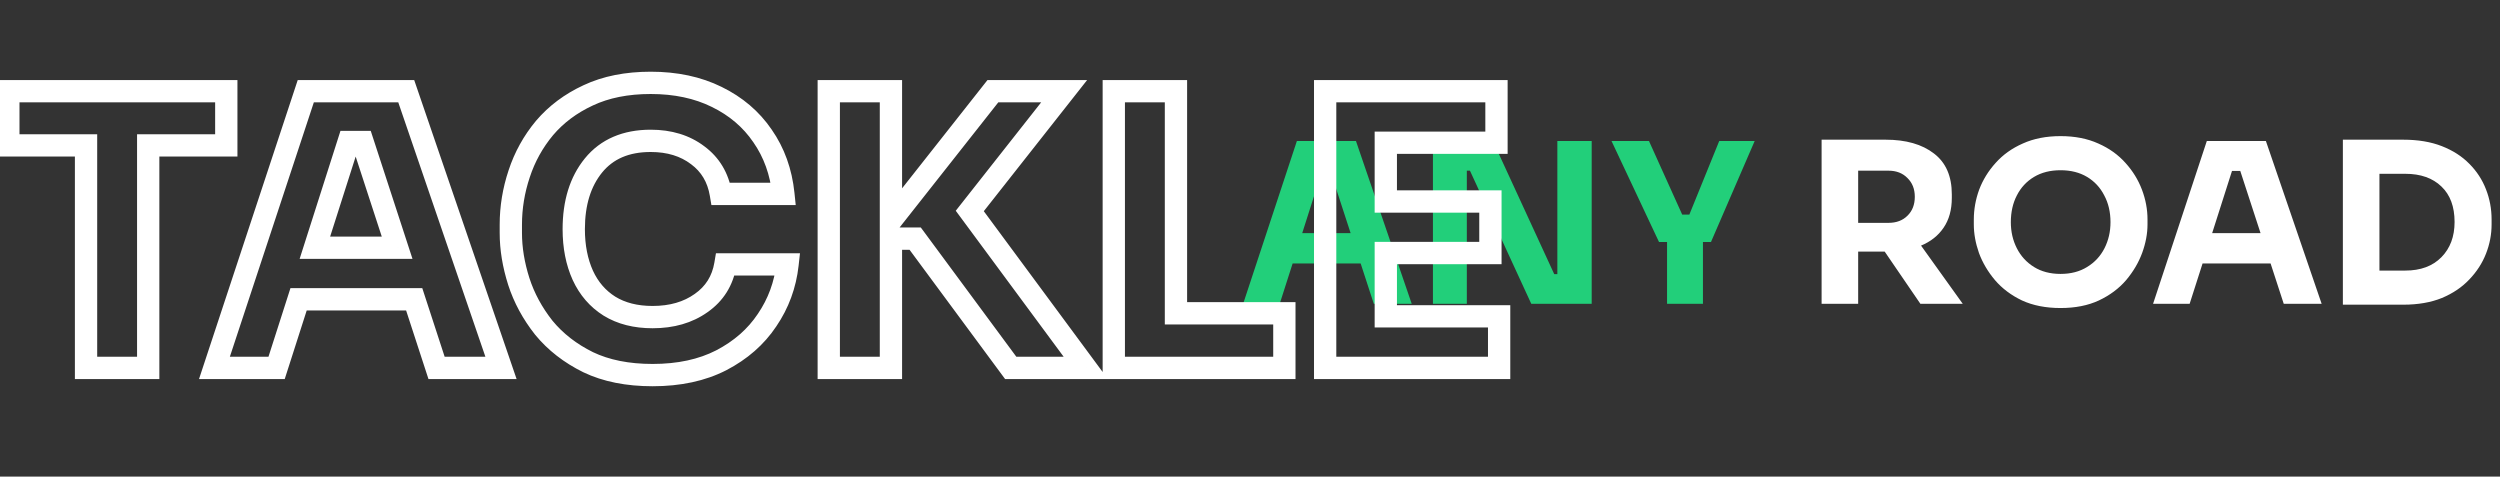 <svg width="897" height="171" viewBox="0 0 897 171" fill="none" xmlns="http://www.w3.org/2000/svg">
<rect x="0" y="0" width="897" height="171" fill="#333333" stroke="none"/>
<path d="M446.04 109L465.32 50.6H486.52L506.52 109H492.92L488.2 94.52H463.8L459.16 109H446.04ZM467.24 83.64H484.6L477.32 61.32H474.36L467.24 83.64ZM514.138 109V50.6H535.658L557.658 98.36H558.778V50.6H571.098V109H549.418L527.418 61.24H526.298V109H514.138ZM598.136 109V86.84H595.256L578.216 50.6H591.656L603.576 77H606.136L616.856 50.6H629.576L613.896 86.84H611.016V109H598.136Z" fill="#22CF7A"/>
<path d="M653.591 109V50.12H676.551C683.858 50.12 689.645 51.773 693.911 55.08C698.178 58.333 700.311 63.213 700.311 69.72V71C700.311 75.267 699.325 78.84 697.351 81.72C695.431 84.547 692.738 86.68 689.271 88.12L704.231 109H689.031L676.231 90.28H666.711V109H653.591ZM677.591 61.24H666.711V79.96H677.591C680.418 79.96 682.685 79.107 684.391 77.4C686.151 75.693 687.031 73.427 687.031 70.6C687.031 67.827 686.151 65.587 684.391 63.88C682.685 62.12 680.418 61.24 677.591 61.24ZM739.326 110.52C734.046 110.52 729.432 109.613 725.486 107.8C721.592 105.933 718.366 103.507 715.806 100.52C713.246 97.48 711.326 94.227 710.046 90.76C708.819 87.24 708.206 83.827 708.206 80.52V78.76C708.206 75.133 708.846 71.56 710.126 68.04C711.459 64.52 713.432 61.32 716.046 58.44C718.659 55.507 721.912 53.187 725.806 51.48C729.699 49.72 734.206 48.84 739.326 48.84C744.446 48.84 748.952 49.72 752.846 51.48C756.739 53.187 759.992 55.507 762.606 58.44C765.219 61.32 767.192 64.52 768.526 68.04C769.859 71.56 770.526 75.133 770.526 78.76V80.52C770.526 83.827 769.886 87.24 768.606 90.76C767.326 94.227 765.406 97.48 762.846 100.52C760.286 103.507 757.032 105.933 753.086 107.8C749.192 109.613 744.606 110.52 739.326 110.52ZM739.326 98.28C743.006 98.28 746.179 97.453 748.846 95.8C751.566 94.147 753.646 91.907 755.086 89.08C756.526 86.253 757.246 83.133 757.246 79.72C757.246 76.093 756.499 72.893 755.006 70.12C753.566 67.293 751.512 65.08 748.846 63.48C746.179 61.88 743.006 61.08 739.326 61.08C735.646 61.08 732.472 61.88 729.806 63.48C727.139 65.08 725.086 67.293 723.646 70.12C722.206 72.893 721.486 76.093 721.486 79.72C721.486 83.133 722.206 86.253 723.646 89.08C725.086 91.907 727.139 94.147 729.806 95.8C732.472 97.453 735.646 98.28 739.326 98.28ZM772.524 109L791.804 50.6H813.004L833.004 109H819.404L814.684 94.52H790.284L785.644 109H772.524ZM793.724 83.64H811.084L803.804 61.32H800.844L793.724 83.64ZM840.623 109.32V50.12H862.303C867.583 50.12 872.196 50.893 876.143 52.44C880.089 53.987 883.369 56.093 885.983 58.76C888.649 61.427 890.649 64.493 891.983 67.96C893.316 71.373 893.983 74.973 893.983 78.76V80.52C893.983 84.093 893.316 87.587 891.983 91C890.649 94.413 888.649 97.507 885.983 100.28C883.369 103.053 880.089 105.267 876.143 106.92C872.196 108.52 867.583 109.32 862.303 109.32H840.623ZM863.023 62.36H853.743V97.08H863.023C868.516 97.08 872.836 95.48 875.983 92.28C879.129 89.08 880.703 84.867 880.703 79.64C880.703 74.147 879.129 69.907 875.983 66.92C872.836 63.88 868.516 62.36 863.023 62.36Z" fill="white"/>
<path d="M30.872 132H26.872V136H30.872V132ZM30.872 52.168H34.872V48.168H30.872V52.168ZM2.992 52.168H-1.008V56.168H2.992V52.168ZM2.992 32.72V28.72H-1.008V32.72H2.992ZM81.192 32.72H85.192V28.72H81.192V32.72ZM81.192 52.168V56.168H85.192V52.168H81.192ZM53.176 52.168V48.168H49.176V52.168H53.176ZM53.176 132V136H57.176V132H53.176ZM34.872 132V52.168H26.872V132H34.872ZM30.872 48.168H2.992V56.168H30.872V48.168ZM6.992 52.168V32.72H-1.008V52.168H6.992ZM2.992 36.72H81.192V28.72H2.992V36.72ZM77.192 32.72V52.168H85.192V32.72H77.192ZM81.192 48.168H53.176V56.168H81.192V48.168ZM49.176 52.168V132H57.176V52.168H49.176ZM53.176 128H30.872V136H53.176V128ZM76.94 132L73.141 130.746L71.407 136H76.94V132ZM109.716 32.72V28.72H106.824L105.918 31.466L109.716 32.72ZM145.756 32.72L149.54 31.424L148.614 28.72H145.756V32.72ZM179.756 132V136H185.354L183.54 130.704L179.756 132ZM156.636 132L152.833 133.24L153.733 136H156.636V132ZM148.612 107.384L152.415 106.144L151.515 103.384H148.612V107.384ZM107.132 107.384V103.384H104.213L103.323 106.163L107.132 107.384ZM99.244 132V136H102.162L103.053 133.221L99.244 132ZM112.98 88.888L109.169 87.672L107.505 92.888H112.98V88.888ZM142.492 88.888V92.888H148.004L146.295 87.648L142.492 88.888ZM130.116 50.944L133.919 49.704L133.019 46.944H130.116V50.944ZM125.084 50.944V46.944H122.161L121.273 49.728L125.084 50.944ZM80.738 133.254L113.514 33.974L105.918 31.466L73.141 130.746L80.738 133.254ZM109.716 36.72H145.756V28.72H109.716V36.72ZM141.972 34.016L175.972 133.296L183.54 130.704L149.54 31.424L141.972 34.016ZM179.756 128H156.636V136H179.756V128ZM160.439 130.76L152.415 106.144L144.809 108.624L152.833 133.24L160.439 130.76ZM148.612 103.384H107.132V111.384H148.612V103.384ZM103.323 106.163L95.435 130.779L103.053 133.221L110.941 108.605L103.323 106.163ZM99.244 128H76.94V136H99.244V128ZM112.98 92.888H142.492V84.888H112.98V92.888ZM146.295 87.648L133.919 49.704L126.313 52.184L138.689 90.128L146.295 87.648ZM130.116 46.944H125.084V54.944H130.116V46.944ZM121.273 49.728L109.169 87.672L116.791 90.104L128.895 52.16L121.273 49.728ZM211.03 129.96L209.261 133.548L209.281 133.558L209.302 133.568L211.03 129.96ZM195.118 117.584L191.978 120.063L192.002 120.093L192.027 120.123L195.118 117.584ZM186.142 100.992L182.33 102.205L182.332 102.213L182.335 102.222L186.142 100.992ZM186.278 62.368L190.072 63.633L190.075 63.624L190.078 63.616L186.278 62.368ZM195.389 45.912L192.345 43.318L192.33 43.335L192.317 43.351L195.389 45.912ZM211.03 34.216L212.712 37.845L212.724 37.84L212.735 37.834L211.03 34.216ZM257.134 34.76L255.364 38.347L255.373 38.352L255.383 38.356L257.134 34.76ZM273.59 48.768L270.285 51.021L270.296 51.038L270.308 51.055L273.59 48.768ZM281.07 69.576V73.576H285.505L285.048 69.164L281.07 69.576ZM258.63 69.576L254.686 70.243L255.25 73.576H258.63V69.576ZM250.334 55.704L247.913 58.889L247.934 58.904L247.954 58.919L250.334 55.704ZM212.934 59.376L209.833 56.848L209.829 56.854L212.934 59.376ZM209.126 98.816L205.482 100.466L205.488 100.479L205.494 100.492L209.126 98.816ZM218.646 109.832L216.512 113.216L216.529 113.226L216.545 113.236L218.646 109.832ZM251.558 108.744L249.268 105.464L249.253 105.474L249.238 105.485L251.558 108.744ZM260.262 94.872V90.872H256.882L256.318 94.205L260.262 94.872ZM282.566 94.872L286.541 95.314L287.035 90.872H282.566V94.872ZM275.222 114.864L271.917 112.611L271.905 112.628L271.893 112.645L275.222 114.864ZM258.766 129.28L260.592 132.839L260.601 132.834L260.609 132.83L258.766 129.28ZM234.15 130.584C225.622 130.584 218.535 129.119 212.757 126.352L209.302 133.568C216.399 136.966 224.725 138.584 234.15 138.584V130.584ZM212.798 126.372C206.824 123.427 201.986 119.643 198.208 115.045L192.027 120.123C196.591 125.679 202.361 130.146 209.261 133.548L212.798 126.372ZM198.257 115.105C194.453 110.287 191.697 105.175 189.948 99.762L182.335 102.222C184.394 108.596 187.622 114.545 191.978 120.063L198.257 115.105ZM189.953 99.779C188.16 94.142 187.286 88.749 187.286 83.584H179.286C179.286 89.662 180.315 95.874 182.33 102.205L189.953 99.779ZM187.286 83.584V80.592H179.286V83.584H187.286ZM187.286 80.592C187.286 74.867 188.21 69.219 190.072 63.633L182.483 61.103C180.355 67.485 179.286 73.987 179.286 80.592H187.286ZM190.078 63.616C191.916 58.019 194.707 52.98 198.462 48.473L192.317 43.351C187.912 48.636 184.629 54.567 182.477 61.12L190.078 63.616ZM198.434 48.506C202.205 44.08 206.941 40.521 212.712 37.845L209.347 30.587C202.606 33.714 196.916 37.952 192.345 43.318L198.434 48.506ZM212.735 37.834C218.441 35.144 225.315 33.728 233.47 33.728V25.728C224.398 25.728 216.311 27.304 209.324 30.598L212.735 37.834ZM233.47 33.728C241.944 33.728 249.207 35.31 255.364 38.347L258.903 31.173C251.46 27.501 242.947 25.728 233.47 25.728V33.728ZM255.383 38.356C261.685 41.425 266.62 45.646 270.285 51.021L276.894 46.515C272.399 39.922 266.363 34.805 258.884 31.164L255.383 38.356ZM270.308 51.055C274.058 56.435 276.338 62.713 277.091 69.988L285.048 69.164C284.169 60.663 281.463 53.069 276.871 46.481L270.308 51.055ZM281.07 65.576H258.63V73.576H281.07V65.576ZM262.573 68.909C261.415 62.063 258.131 56.498 252.713 52.489L247.954 58.919C251.603 61.619 253.849 65.302 254.686 70.243L262.573 68.909ZM252.754 52.519C247.406 48.455 240.892 46.536 233.47 46.536V54.536C239.466 54.536 244.194 56.062 247.913 58.889L252.754 52.519ZM233.47 46.536C223.608 46.536 215.531 49.861 209.833 56.848L216.034 61.904C219.947 57.104 225.56 54.536 233.47 54.536V46.536ZM209.829 56.854C204.397 63.539 201.862 72.121 201.862 82.224H209.862C209.862 73.468 212.04 66.818 216.038 61.898L209.829 56.854ZM201.862 82.224C201.862 88.945 203.031 95.055 205.482 100.466L212.769 97.166C210.868 92.966 209.862 88.015 209.862 82.224H201.862ZM205.494 100.492C207.976 105.87 211.652 110.152 216.512 113.216L220.779 106.448C217.298 104.254 214.627 101.192 212.757 97.14L205.494 100.492ZM216.545 113.236C221.56 116.331 227.492 117.776 234.15 117.776V109.776C228.658 109.776 224.253 108.592 220.746 106.428L216.545 113.236ZM234.15 117.776C241.709 117.776 248.363 115.926 253.877 112.003L249.238 105.485C245.322 108.271 240.371 109.776 234.15 109.776V117.776ZM253.847 112.024C259.551 108.042 263.033 102.466 264.205 95.539L256.318 94.205C255.495 99.064 253.174 102.737 249.268 105.464L253.847 112.024ZM260.262 98.872H282.566V90.872H260.262V98.872ZM278.59 94.43C277.845 101.138 275.621 107.178 271.917 112.611L278.526 117.117C282.982 110.582 285.654 103.294 286.541 95.314L278.59 94.43ZM271.893 112.645C268.313 118.016 263.361 122.385 256.922 125.73L260.609 132.83C268.132 128.922 274.151 123.68 278.55 117.083L271.893 112.645ZM256.939 125.721C250.729 128.908 243.178 130.584 234.15 130.584V138.584C244.161 138.584 253.021 136.724 260.592 132.839L256.939 125.721ZM297.363 132H293.363V136H297.363V132ZM297.363 32.72V28.72H293.363V32.72H297.363ZM319.667 32.72H323.667V28.72H319.667V32.72ZM319.667 79.096H315.667V90.625L322.807 81.573L319.667 79.096ZM356.251 32.72V28.72H354.312L353.11 30.243L356.251 32.72ZM381.819 32.72L384.961 35.196L390.063 28.72H381.819V32.72ZM347.955 75.696L344.813 73.22L342.924 75.618L344.738 78.074L347.955 75.696ZM389.571 132V136H397.502L392.788 129.622L389.571 132ZM362.643 132L359.426 134.377L360.625 136H362.643V132ZM328.371 85.624L331.588 83.247L330.389 81.624H328.371V85.624ZM319.667 85.624V81.624H315.667V85.624H319.667ZM319.667 132V136H323.667V132H319.667ZM301.363 132V32.72H293.363V132H301.363ZM297.363 36.72H319.667V28.72H297.363V36.72ZM315.667 32.72V79.096H323.667V32.72H315.667ZM322.807 81.573L359.391 35.197L353.11 30.243L316.526 76.619L322.807 81.573ZM356.251 36.72H381.819V28.72H356.251V36.72ZM378.677 30.244L344.813 73.22L351.097 78.172L384.961 35.196L378.677 30.244ZM344.738 78.074L386.354 134.378L392.788 129.622L351.172 73.318L344.738 78.074ZM389.571 128H362.643V136H389.571V128ZM365.86 129.623L331.588 83.247L325.154 88.001L359.426 134.377L365.86 129.623ZM328.371 81.624H319.667V89.624H328.371V81.624ZM315.667 85.624V132H323.667V85.624H315.667ZM319.667 128H297.363V136H319.667V128ZM399.629 132H395.629V136H399.629V132ZM399.629 32.72V28.72H395.629V32.72H399.629ZM421.933 32.72H425.933V28.72H421.933V32.72ZM421.933 112.416H417.933V116.416H421.933V112.416ZM460.829 112.416H464.829V108.416H460.829V112.416ZM460.829 132V136H464.829V132H460.829ZM403.629 132V32.72H395.629V132H403.629ZM399.629 36.72H421.933V28.72H399.629V36.72ZM417.933 32.72V112.416H425.933V32.72H417.933ZM421.933 116.416H460.829V108.416H421.933V116.416ZM456.829 112.416V132H464.829V112.416H456.829ZM460.829 128H399.629V136H460.829V128ZM475.465 132H471.465V136H475.465V132ZM475.465 32.72V28.72H471.465V32.72H475.465ZM536.937 32.72H540.937V28.72H536.937V32.72ZM536.937 51.216V55.216H540.937V51.216H536.937ZM497.225 51.216V47.216H493.225V51.216H497.225ZM497.225 72.296H493.225V76.296H497.225V72.296ZM534.761 72.296H538.761V68.296H534.761V72.296ZM534.761 90.792V94.792H538.761V90.792H534.761ZM497.225 90.792V86.792H493.225V90.792H497.225ZM497.225 113.504H493.225V117.504H497.225V113.504ZM537.889 113.504H541.889V109.504H537.889V113.504ZM537.889 132V136H541.889V132H537.889ZM479.465 132V32.72H471.465V132H479.465ZM475.465 36.72H536.937V28.72H475.465V36.72ZM532.937 32.72V51.216H540.937V32.72H532.937ZM536.937 47.216H497.225V55.216H536.937V47.216ZM493.225 51.216V72.296H501.225V51.216H493.225ZM497.225 76.296H534.761V68.296H497.225V76.296ZM530.761 72.296V90.792H538.761V72.296H530.761ZM534.761 86.792H497.225V94.792H534.761V86.792ZM493.225 90.792V113.504H501.225V90.792H493.225ZM497.225 117.504H537.889V109.504H497.225V117.504ZM533.889 113.504V132H541.889V113.504H533.889ZM537.889 128H475.465V136H537.889V128Z" fill="white"/>
</svg>
